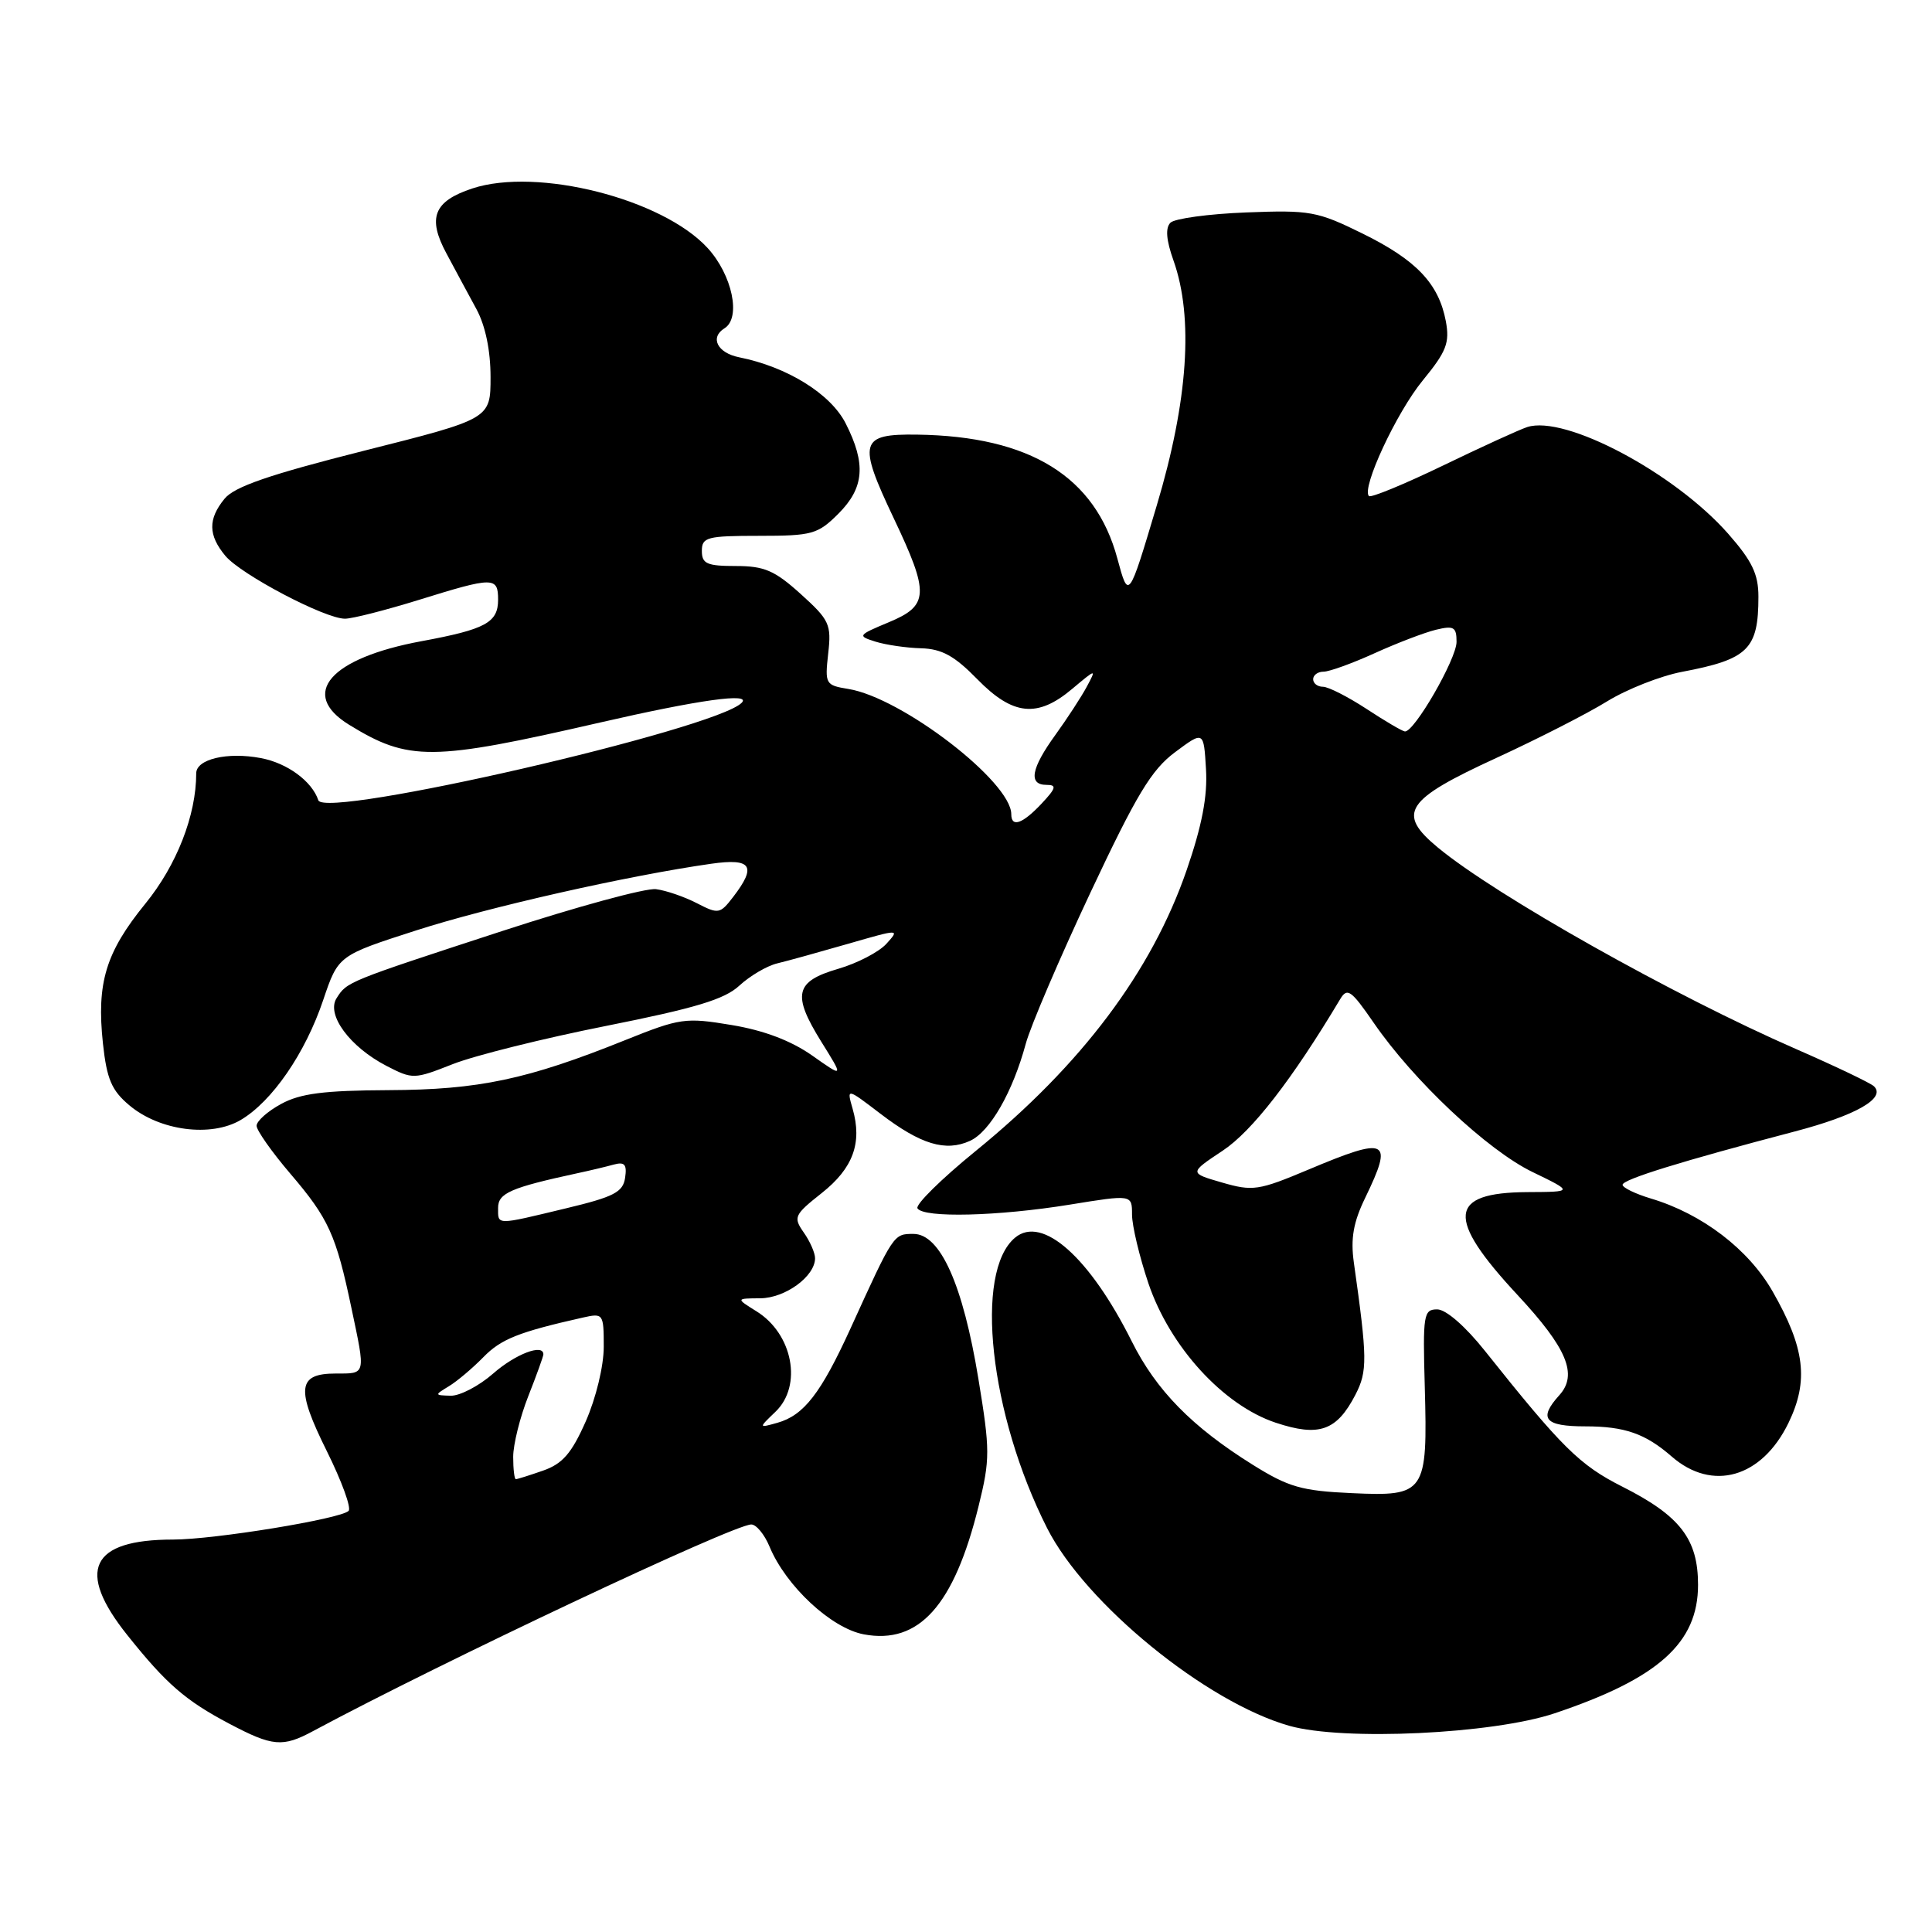 <?xml version="1.0" encoding="UTF-8" standalone="no"?>
<!DOCTYPE svg PUBLIC "-//W3C//DTD SVG 1.1//EN" "http://www.w3.org/Graphics/SVG/1.1/DTD/svg11.dtd" >
<svg xmlns="http://www.w3.org/2000/svg" xmlns:xlink="http://www.w3.org/1999/xlink" version="1.1" viewBox="0 0 256 256">
 <g >
 <path fill="currentColor"
d=" M 41.50 229.37 C 58.42 220.28 97.18 202.00 99.55 202.00 C 100.21 202.00 101.30 203.32 101.97 204.94 C 104.13 210.15 110.14 215.75 114.46 216.56 C 121.77 217.93 126.42 212.74 129.67 199.56 C 131.20 193.35 131.20 192.17 129.64 182.69 C 127.59 170.20 124.59 163.50 121.04 163.50 C 118.39 163.50 118.43 163.44 112.71 176.00 C 108.77 184.63 106.52 187.54 103.00 188.53 C 100.50 189.23 100.50 189.23 102.75 187.07 C 106.36 183.62 105.06 176.74 100.23 173.75 C 97.50 172.05 97.50 172.05 100.75 172.03 C 104.06 172.00 108.00 169.12 108.00 166.72 C 108.00 166.02 107.33 164.48 106.50 163.31 C 105.09 161.29 105.23 160.98 108.88 158.09 C 113.04 154.80 114.27 151.44 112.98 146.93 C 112.18 144.15 112.18 144.15 116.67 147.58 C 122.00 151.65 125.29 152.64 128.53 151.17 C 131.18 149.96 134.19 144.70 135.92 138.30 C 136.54 136.00 140.39 127.00 144.47 118.31 C 150.59 105.29 152.57 102.00 155.70 99.67 C 159.50 96.84 159.50 96.84 159.80 101.91 C 160.02 105.51 159.27 109.40 157.24 115.29 C 152.61 128.72 143.30 141.12 129.25 152.54 C 124.73 156.22 121.27 159.63 121.57 160.11 C 122.37 161.41 132.26 161.16 141.75 159.62 C 150.00 158.28 150.00 158.28 150.00 160.94 C 150.00 162.41 150.98 166.51 152.17 170.05 C 155.02 178.46 162.09 186.21 169.05 188.52 C 174.78 190.42 177.12 189.60 179.60 184.81 C 181.21 181.69 181.19 180.01 179.39 167.28 C 178.95 164.12 179.32 161.96 180.90 158.71 C 184.66 150.93 183.90 150.55 173.37 154.98 C 166.76 157.76 166.00 157.87 161.92 156.69 C 157.56 155.43 157.56 155.43 162.03 152.46 C 165.91 149.88 171.20 143.07 177.57 132.41 C 178.52 130.82 179.02 131.17 182.02 135.52 C 187.30 143.20 197.11 152.42 203.07 155.30 C 208.50 157.93 208.50 157.93 202.37 157.96 C 191.88 158.03 191.56 161.35 201.08 171.59 C 207.64 178.64 209.10 182.13 206.62 184.87 C 203.81 187.98 204.66 189.00 210.07 189.00 C 215.28 189.00 218.02 189.96 221.50 192.99 C 226.90 197.70 233.46 195.81 236.99 188.53 C 239.69 182.95 239.16 178.61 234.89 171.14 C 231.70 165.54 225.55 160.84 218.75 158.81 C 216.69 158.19 215.00 157.37 215.00 156.99 C 215.00 156.28 222.76 153.88 237.80 149.93 C 245.93 147.80 249.94 145.51 248.31 143.94 C 247.87 143.51 243.22 141.29 238.00 139.01 C 221.78 131.93 198.20 118.66 190.52 112.30 C 185.02 107.74 186.17 105.99 198.34 100.40 C 203.75 97.91 210.32 94.56 212.94 92.94 C 215.57 91.32 220.04 89.56 222.89 89.02 C 231.65 87.36 233.00 86.03 233.00 79.06 C 233.00 76.07 232.16 74.33 228.99 70.72 C 221.88 62.65 207.38 54.95 202.36 56.59 C 201.34 56.92 196.31 59.22 191.18 61.70 C 186.06 64.17 181.65 65.99 181.39 65.73 C 180.37 64.70 185.04 54.65 188.53 50.40 C 191.67 46.57 192.11 45.42 191.58 42.56 C 190.64 37.58 187.67 34.45 180.53 30.94 C 174.54 27.99 173.58 27.82 165.12 28.15 C 160.16 28.34 155.64 28.96 155.09 29.51 C 154.40 30.20 154.53 31.82 155.49 34.51 C 158.18 42.06 157.43 53.13 153.27 67.00 C 149.54 79.50 149.54 79.50 148.06 74.02 C 145.14 63.15 136.50 57.80 121.53 57.59 C 113.92 57.48 113.62 58.55 118.42 68.66 C 123.18 78.68 123.10 80.24 117.75 82.46 C 113.66 84.17 113.59 84.26 116.00 85.02 C 117.38 85.45 120.10 85.85 122.05 85.90 C 124.80 85.98 126.47 86.90 129.50 90.00 C 134.21 94.82 137.47 95.16 142.07 91.28 C 145.28 88.59 145.29 88.59 144.00 91.00 C 143.28 92.34 141.41 95.21 139.85 97.37 C 136.62 101.83 136.23 104.00 138.67 104.00 C 140.06 104.00 139.94 104.43 138.00 106.50 C 135.49 109.17 134.00 109.69 134.00 107.89 C 134.00 103.59 119.50 92.44 112.41 91.29 C 109.38 90.80 109.29 90.64 109.74 86.60 C 110.18 82.73 109.91 82.15 106.10 78.71 C 102.65 75.59 101.28 75.00 97.50 75.00 C 93.67 75.00 93.00 74.70 93.00 73.00 C 93.00 71.18 93.67 71.00 100.58 71.00 C 107.62 71.00 108.36 70.79 111.08 68.08 C 114.53 64.63 114.78 61.46 112.05 56.09 C 110.05 52.17 104.30 48.61 97.93 47.34 C 95.05 46.76 94.03 44.72 96.00 43.50 C 98.23 42.12 97.03 36.42 93.75 32.85 C 87.75 26.33 71.18 22.14 62.59 24.97 C 57.47 26.66 56.60 28.85 59.17 33.61 C 60.31 35.75 62.10 39.06 63.13 40.96 C 64.32 43.16 65.00 46.45 65.00 49.96 C 65.00 55.50 65.00 55.50 48.25 59.72 C 35.70 62.89 31.06 64.48 29.75 66.09 C 27.55 68.78 27.58 70.91 29.86 73.65 C 31.94 76.14 43.10 82.01 45.72 81.98 C 46.70 81.98 51.10 80.85 55.50 79.49 C 65.40 76.41 66.00 76.41 66.00 79.46 C 66.00 82.50 64.34 83.39 55.86 84.96 C 43.72 87.20 39.60 91.94 46.25 96.03 C 54.17 100.90 57.17 100.87 79.50 95.74 C 92.61 92.73 99.66 91.74 98.27 93.13 C 94.75 96.65 43.02 108.56 42.18 106.04 C 41.34 103.51 38.05 101.10 34.56 100.45 C 30.12 99.61 26.00 100.59 26.00 102.47 C 26.00 108.03 23.42 114.63 19.26 119.74 C 14.01 126.19 12.78 130.23 13.64 138.27 C 14.15 142.99 14.79 144.49 17.14 146.46 C 21.15 149.84 27.95 150.73 31.90 148.40 C 36.06 145.94 40.45 139.57 42.83 132.50 C 44.82 126.61 44.82 126.61 55.16 123.28 C 64.79 120.18 83.22 116.02 94.25 114.45 C 99.60 113.69 100.30 114.75 97.14 118.86 C 95.41 121.11 95.19 121.15 92.34 119.68 C 90.70 118.83 88.26 117.99 86.93 117.82 C 85.59 117.64 76.40 120.15 66.50 123.38 C 45.89 130.11 45.98 130.08 44.59 132.28 C 43.22 134.46 46.34 138.70 51.18 141.22 C 54.69 143.03 54.85 143.03 60.00 141.00 C 62.89 139.86 72.05 137.58 80.36 135.93 C 92.16 133.58 96.02 132.42 97.98 130.59 C 99.37 129.31 101.62 127.98 103.00 127.65 C 104.38 127.32 108.59 126.15 112.37 125.06 C 119.23 123.08 119.24 123.08 117.45 125.06 C 116.46 126.15 113.59 127.64 111.08 128.37 C 105.34 130.04 104.94 131.77 108.81 138.01 C 111.81 142.82 111.81 142.82 107.60 139.85 C 104.80 137.89 101.22 136.53 96.94 135.82 C 90.82 134.80 90.12 134.90 82.87 137.81 C 69.87 143.04 63.45 144.40 51.50 144.45 C 42.92 144.49 39.79 144.89 37.25 146.28 C 35.46 147.25 34.00 148.55 34.00 149.17 C 34.00 149.78 36.02 152.65 38.48 155.53 C 43.54 161.45 44.53 163.61 46.56 173.29 C 48.46 182.29 48.53 182.00 44.47 182.00 C 39.41 182.00 39.19 184.00 43.32 192.31 C 45.28 196.26 46.58 199.82 46.19 200.20 C 45.14 201.26 28.39 204.00 22.93 204.00 C 12.00 204.00 10.03 208.10 16.87 216.66 C 22.03 223.13 24.58 225.34 30.40 228.41 C 36.12 231.43 37.46 231.55 41.50 229.37 Z  M 206.00 227.02 C 219.74 222.41 225.00 217.70 225.00 210.00 C 225.00 203.93 222.62 200.85 214.97 196.99 C 209.31 194.13 206.98 191.83 196.76 179.00 C 194.16 175.73 191.59 173.50 190.44 173.50 C 188.63 173.50 188.52 174.17 188.79 183.75 C 189.18 197.85 188.87 198.30 179.14 197.85 C 172.45 197.55 170.74 197.05 165.98 194.08 C 157.94 189.06 153.21 184.23 149.97 177.75 C 144.40 166.60 138.11 161.00 134.51 163.99 C 129.04 168.53 131.13 187.42 138.75 202.49 C 143.82 212.50 159.81 225.55 170.84 228.68 C 178.00 230.70 197.80 229.77 206.00 227.02 Z  M 68.00 193.04 C 68.00 191.41 68.90 187.79 70.00 185.00 C 71.10 182.21 72.00 179.72 72.00 179.46 C 72.00 178.00 68.29 179.42 65.35 182.00 C 63.47 183.65 60.93 184.97 59.72 184.94 C 57.56 184.88 57.56 184.85 59.47 183.69 C 60.55 183.04 62.61 181.30 64.04 179.84 C 66.39 177.43 68.71 176.50 77.25 174.58 C 79.93 173.98 80.00 174.07 80.00 178.45 C 80.00 181.01 78.97 185.26 77.62 188.33 C 75.74 192.58 74.54 193.96 71.97 194.86 C 70.17 195.49 68.54 196.00 68.35 196.00 C 68.16 196.00 68.00 194.67 68.00 193.04 Z  M 66.00 160.04 C 66.00 158.10 67.67 157.37 76.50 155.46 C 78.15 155.11 80.32 154.59 81.33 154.31 C 82.77 153.92 83.09 154.30 82.83 156.06 C 82.55 157.97 81.35 158.59 75.00 160.11 C 65.60 162.37 66.00 162.37 66.00 160.04 Z  M 181.05 93.92 C 178.60 92.32 176.01 91.00 175.30 91.00 C 174.58 91.00 174.00 90.55 174.00 90.00 C 174.00 89.45 174.62 89.00 175.38 89.00 C 176.14 89.00 179.18 87.90 182.13 86.56 C 185.08 85.22 188.74 83.82 190.25 83.45 C 192.64 82.87 193.00 83.08 193.00 85.05 C 193.00 87.32 187.37 97.07 186.15 96.92 C 185.79 96.88 183.50 95.53 181.05 93.92 Z "/>
</g>
</svg>